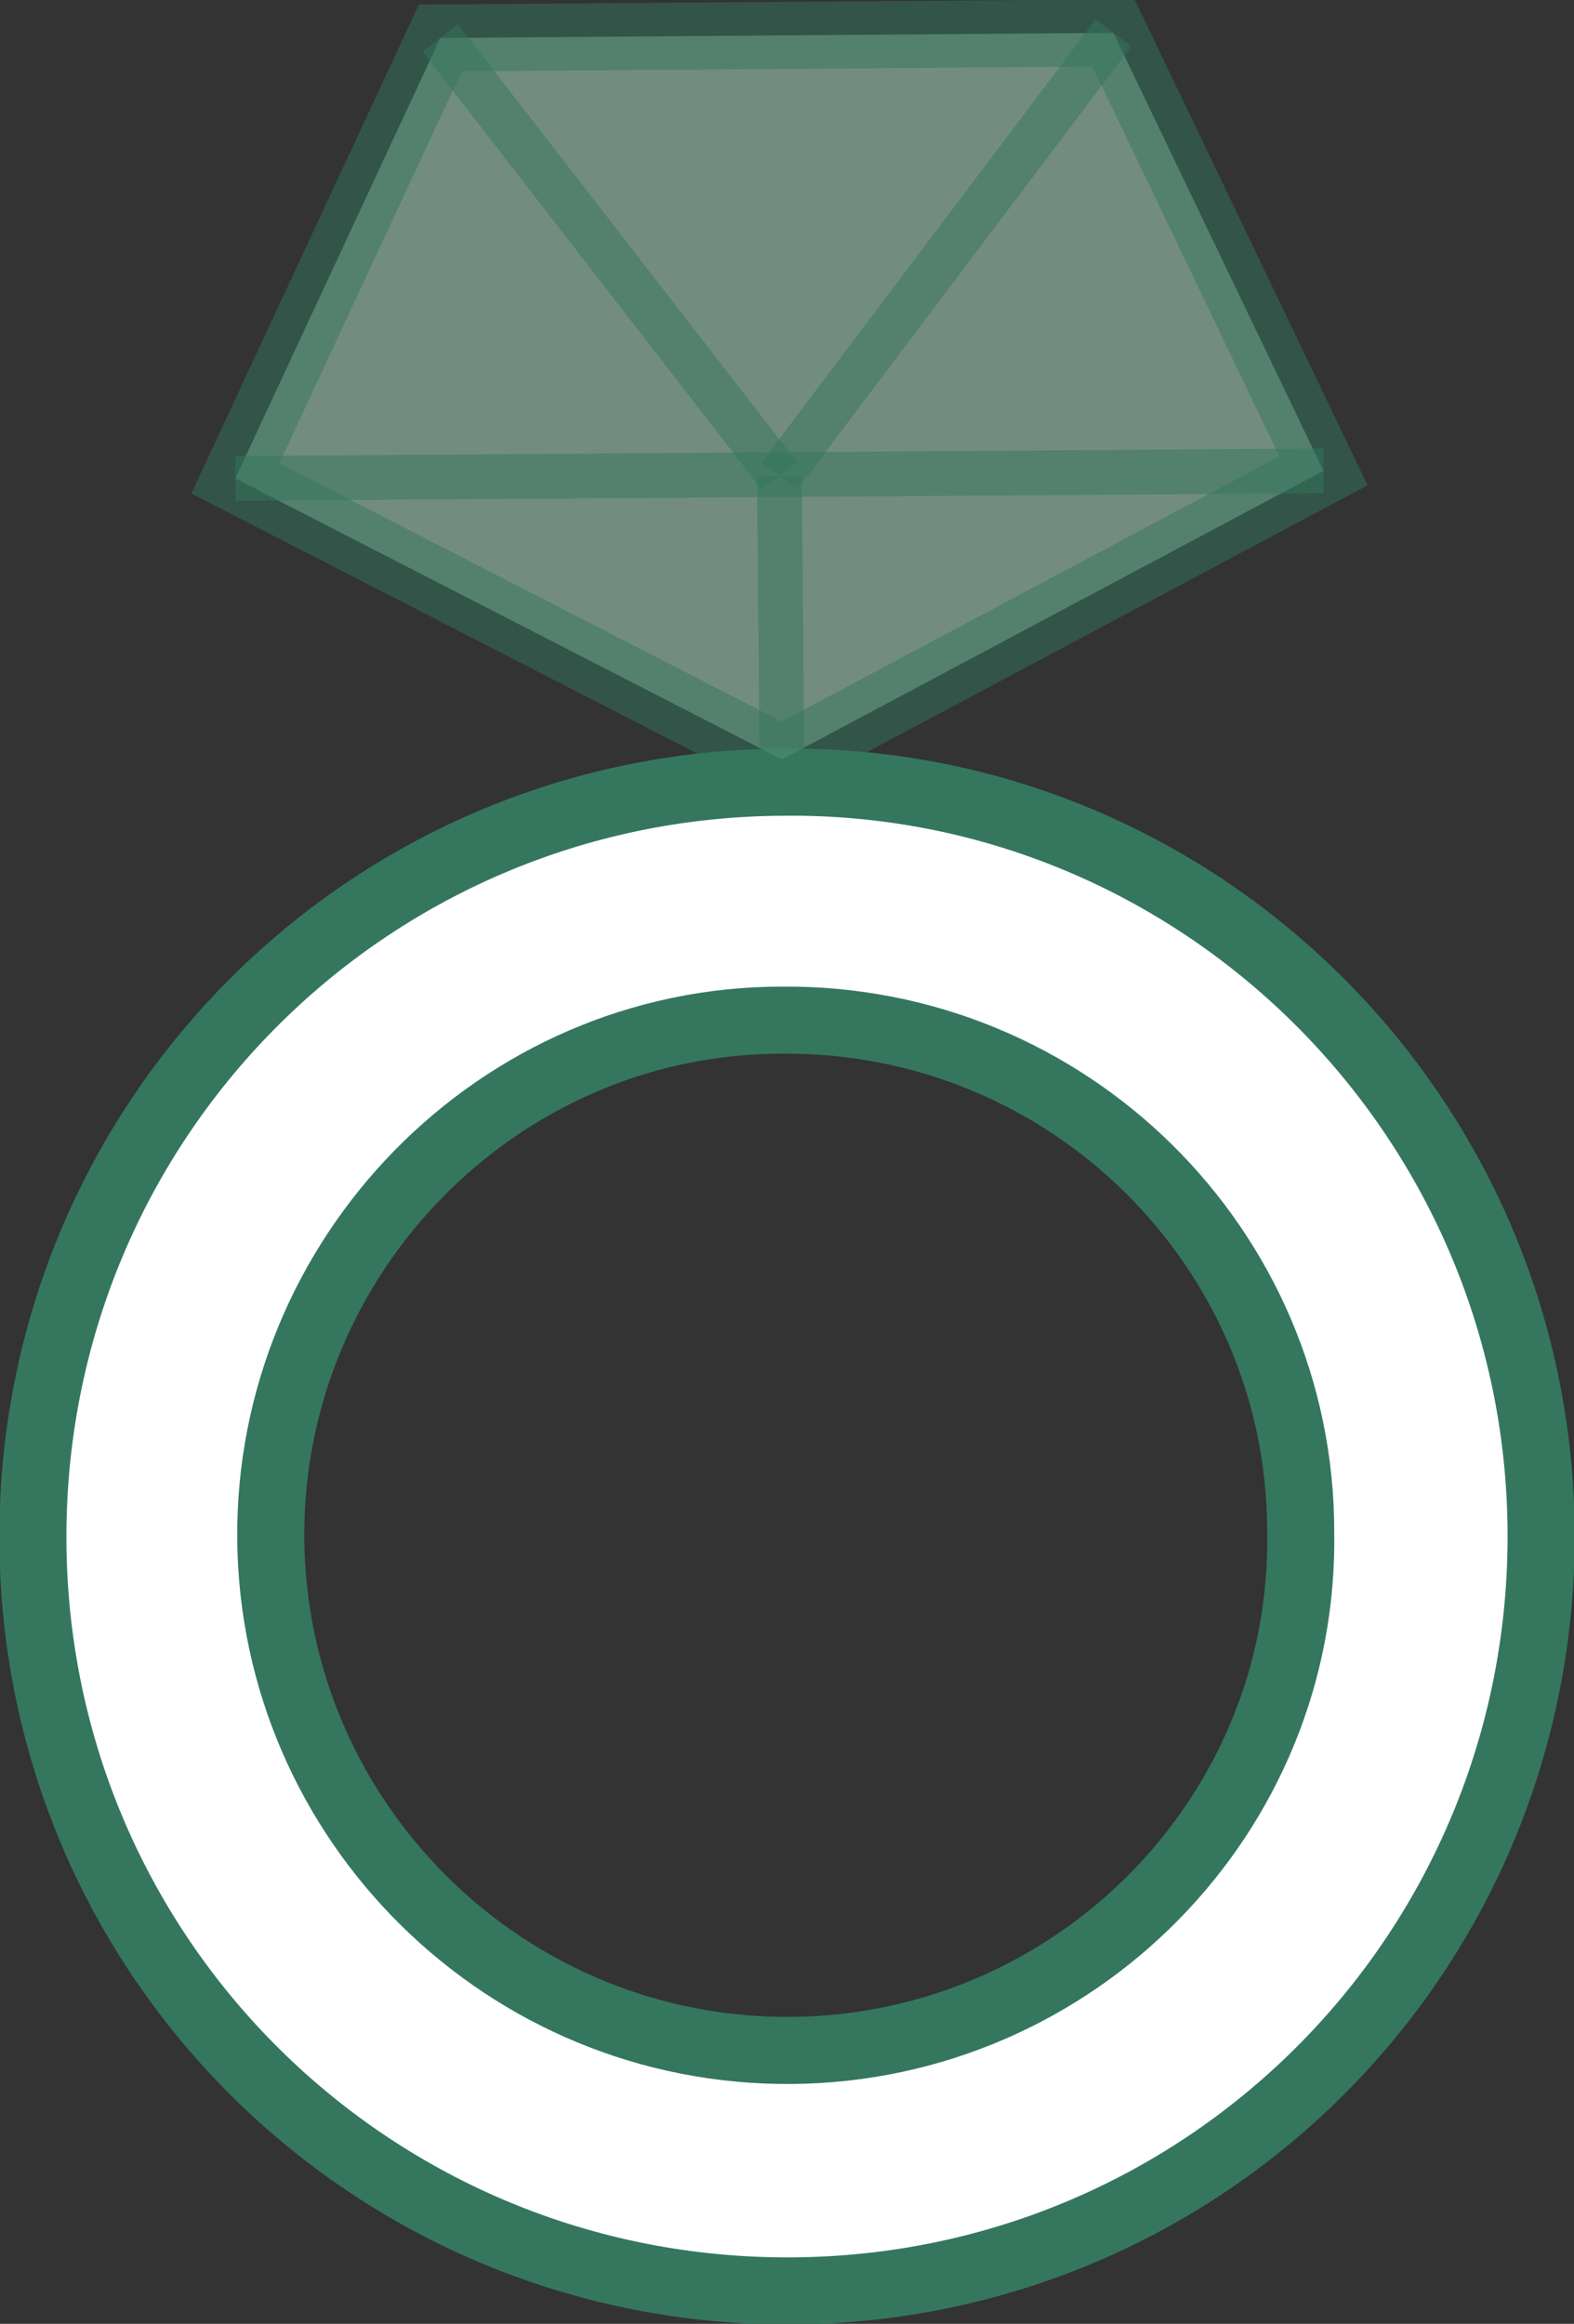 <?xml version="1.0" encoding="utf-8"?>
<!-- Generator: Adobe Illustrator 25.1.0, SVG Export Plug-In . SVG Version: 6.00 Build 0)  -->
<svg version="1.1" id="Layer_1" xmlns="http://www.w3.org/2000/svg" xmlns:xlink="http://www.w3.org/1999/xlink" x="0px" y="0px"
	 viewBox="0 0 62.2 91.8" style="enable-background:new 0 0 62.2 91.8;" xml:space="preserve">
<rect x="0" y="0" width="62.2" height="91.8" fill="#333333" stroke="none"/>
<style type="text/css">
	.st0{fill:#FFFFFF;stroke:#34775E;stroke-width:2.65;stroke-miterlimit:10;}
	.st1{opacity:0.5;fill:#B2E8CD;stroke:#34775E;stroke-width:2.65;stroke-miterlimit:10;enable-background:new    ;}
	.st2{opacity:0.5;fill:none;stroke:#34775E;stroke-width:1.77;stroke-miterlimit:10;enable-background:new    ;}
</style>
<g id="Layer_2_1_">
	<g id="Character_1">
		<path class="st0" d="M30.9,30.9C14.4,31,1.2,44.4,1.3,60.9s13.5,29.7,30,29.6c16.5-0.1,29.7-13.5,29.6-30c0,0,0,0,0,0
			C60.8,44,47.3,30.7,30.9,30.9z M31.3,81C20,81.1,10.8,72,10.7,60.8s9-20.5,20.2-20.5c11.3-0.1,20.5,9,20.5,20.2c0,0,0,0,0,0
			C51.6,71.7,42.5,80.9,31.3,81z"/>
		<polygon class="st1" points="44,1.3 52.3,18.6 30.9,30 9.3,18.9 17.4,1.5 		"/>
		<line class="st2" x1="9.3" y1="18.9" x2="52.3" y2="18.6"/>
		<line class="st2" x1="30.9" y1="30" x2="30.8" y2="18.8"/>
		<line class="st2" x1="30.8" y1="18.8" x2="17.4" y2="1.5"/>
		<line class="st2" x1="30.8" y1="18.8" x2="44" y2="1.3"/>
	</g>
</g>
</svg>
